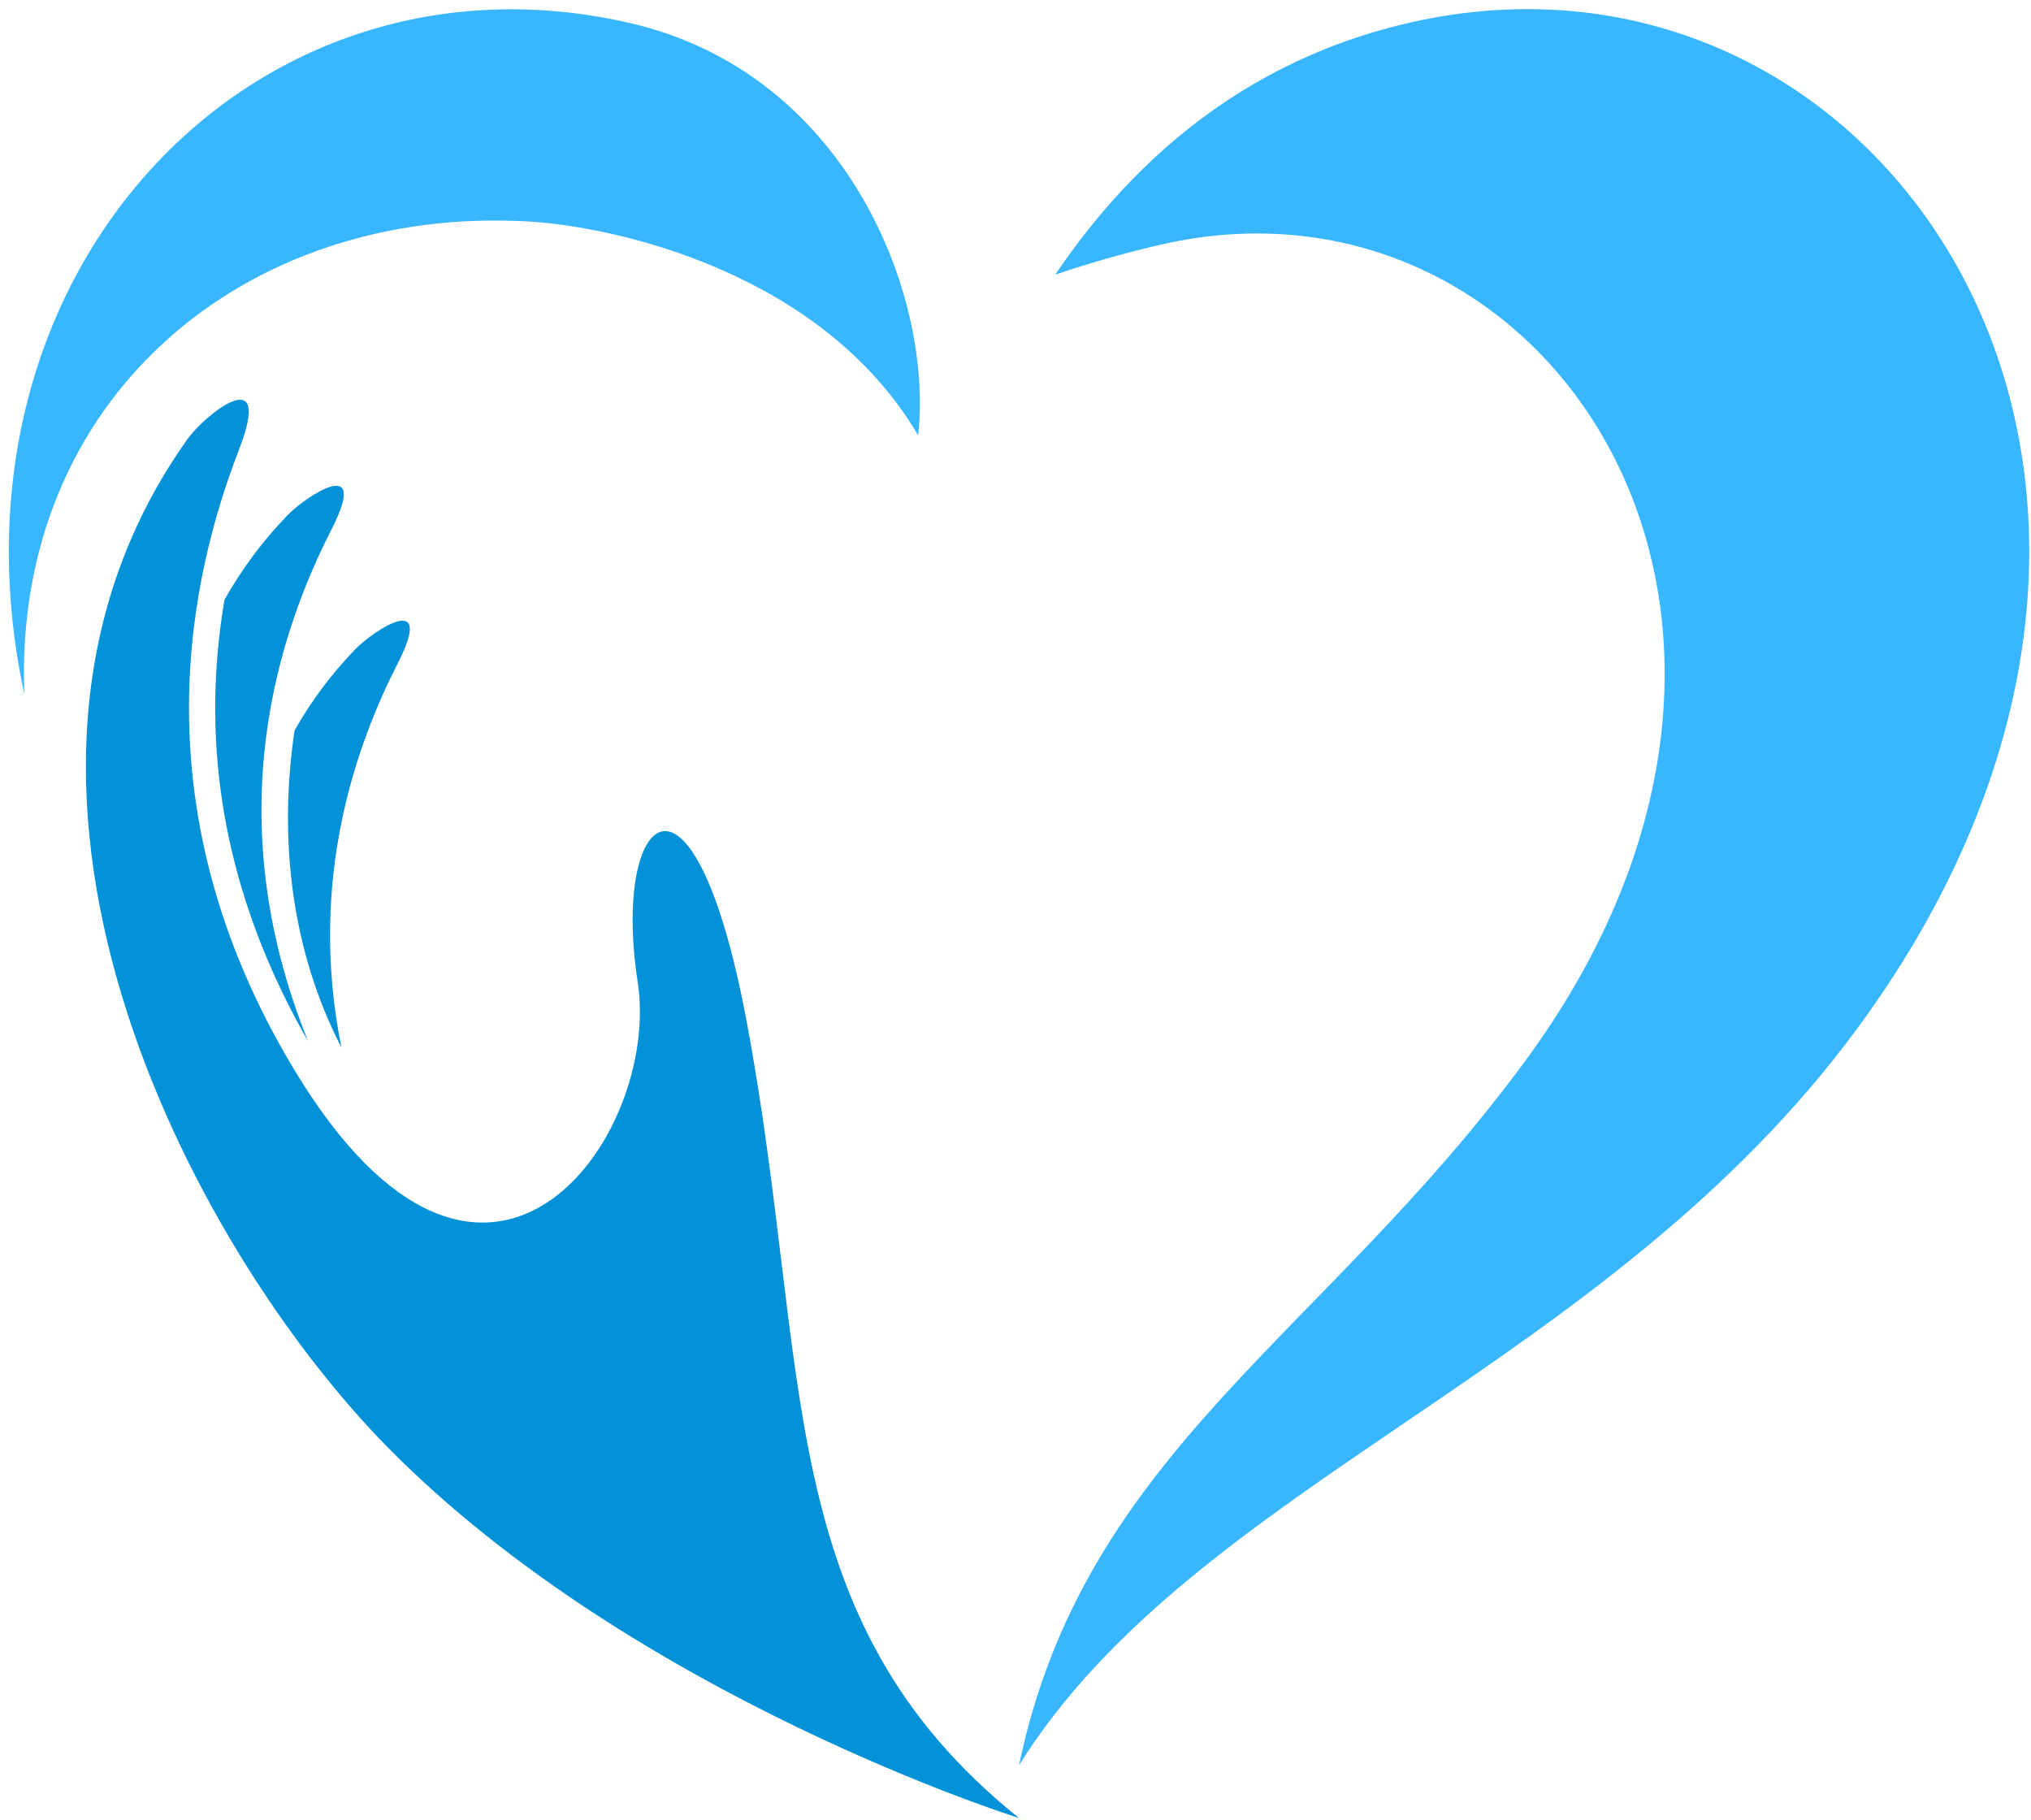 <svg width="183" height="164" viewBox="0 0 183 164" fill="none" xmlns="http://www.w3.org/2000/svg">
<path d="M35.01 130.469C16.958 112.182 -5 70.281 16.896 39.557C18.453 37.37 24.682 32.354 21.542 40.495C17.177 51.792 12.229 72.641 26.479 96.318C43.693 124.927 59.635 102.479 57.458 88.453C55.099 73.203 62.458 66.385 67.266 91.974C73.167 123.344 69.354 145.766 91.818 163.792C91.818 163.792 57.245 152.979 35.01 130.469Z" fill="#0391D7"/>
<path d="M32.011 58.495C29.813 60.761 28.011 63.214 26.542 65.808C25.083 75.532 26.245 85.626 30.766 94.376C27.682 79.131 32.182 66.927 35.87 59.698C39.25 53.063 33.604 56.849 32.011 58.495Z" fill="#0391D7"/>
<path d="M25.62 89.781C19.943 78.203 18.146 66.224 20.229 54.031C21.745 51.333 23.625 48.781 25.901 46.422C27.547 44.724 33.375 40.823 29.885 47.666C25.281 56.698 19.432 73.265 27.771 93.828C27 92.484 26.281 91.13 25.62 89.781Z" fill="#0391D7"/>
<path d="M56.729 2.068C22.703 -5.739 -5.943 24.709 2.193 62.552C1.161 35.99 21.99 18.479 47.594 19.953C55.547 20.412 74.115 24.568 82.729 39.224C84.109 26.755 76.38 6.578 56.729 2.068Z" fill="#38B6FF"/>
<path d="M126.906 2.068C115.057 4.807 103.932 11.667 95.078 24.745C98.047 23.74 101.203 22.823 104.568 22.047C139.276 14.021 167.12 55.188 137.443 95.563C119.213 120.365 97.687 130.87 91.818 159.037C107.698 133.589 144.698 123.474 167.391 92.599C203.932 42.875 169.646 -7.818 126.906 2.068Z" fill="#38B6FF"/>
</svg>
